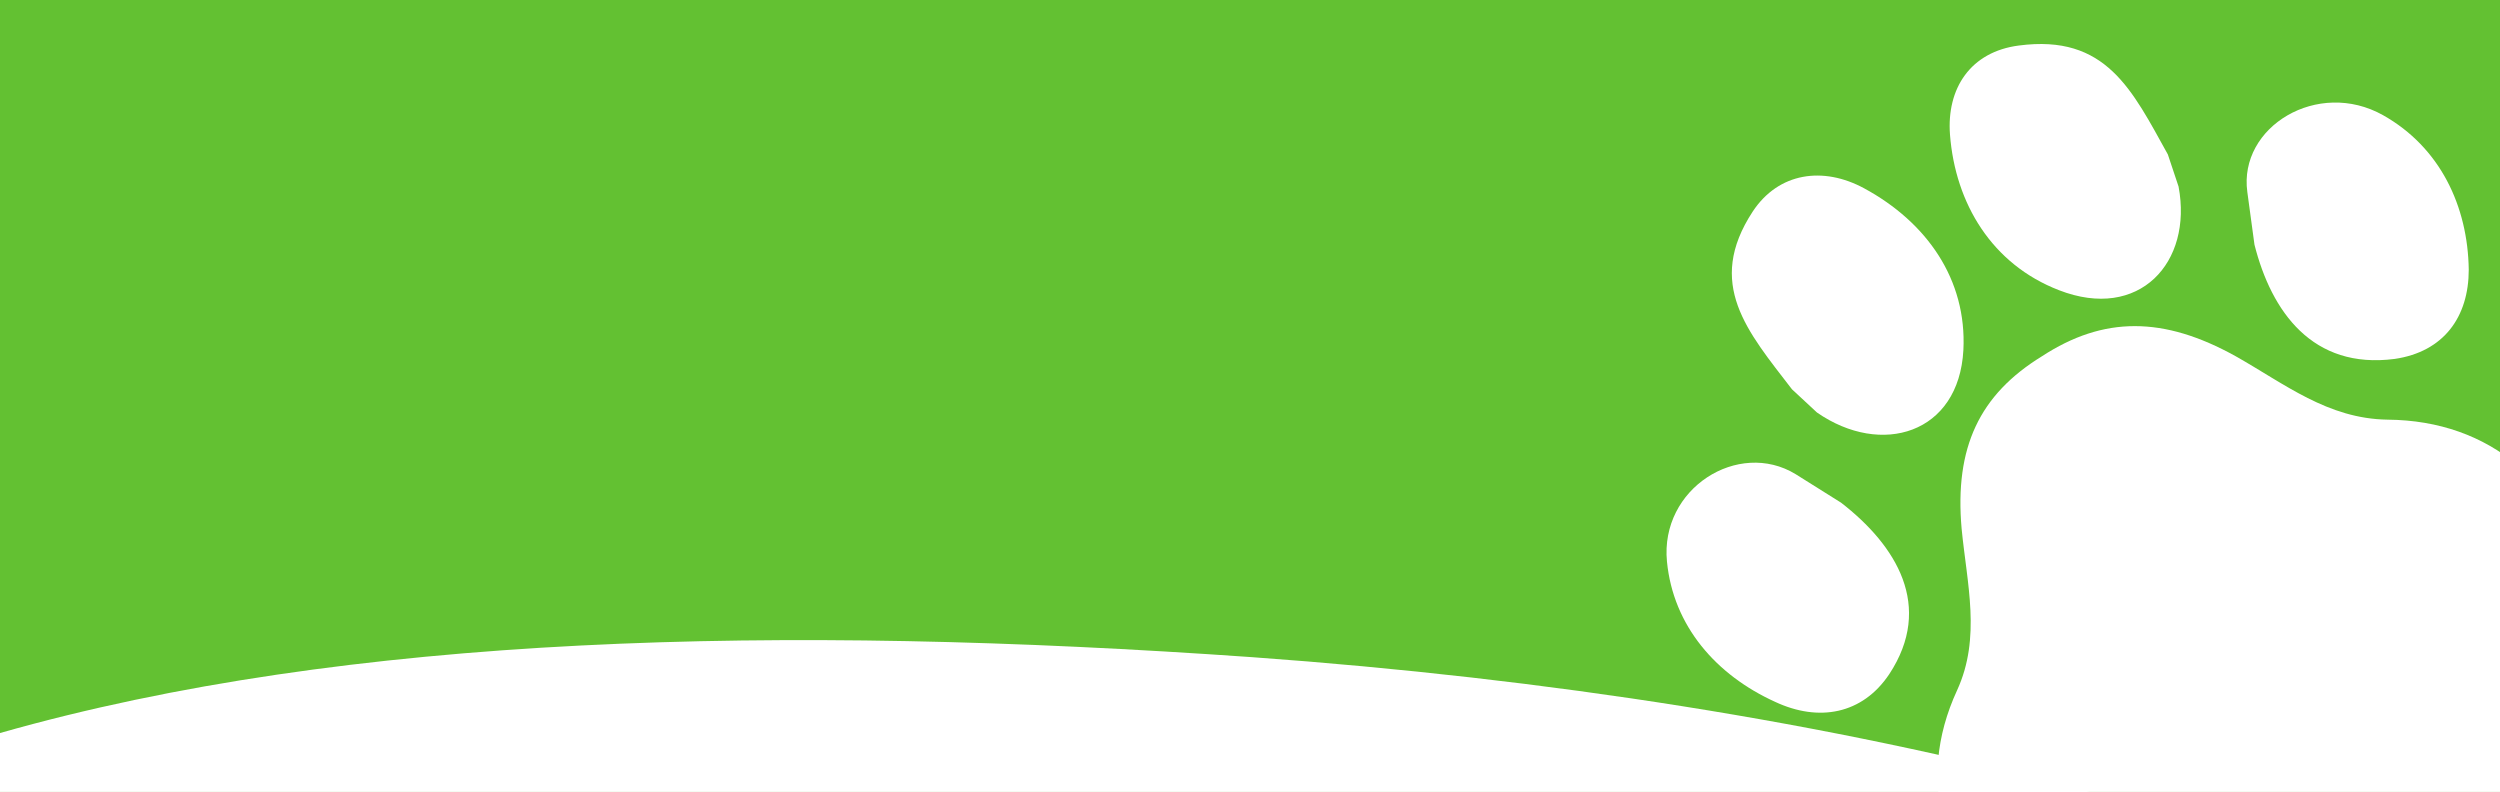 <?xml version="1.0" encoding="utf-8"?>
<!-- Generator: Adobe Illustrator 25.2.0, SVG Export Plug-In . SVG Version: 6.00 Build 0)  -->
<svg version="1.1" id="Layer_1" xmlns="http://www.w3.org/2000/svg" xmlns:xlink="http://www.w3.org/1999/xlink" x="0px" y="0px"
	 viewBox="0 0 280 88.7" style="enable-background:new 0 0 280 88.7;" xml:space="preserve">
<style type="text/css">
	.st0{fill:#63C132;}
	.st1{display:none;}
	.st2{display:inline;fill:#63C132;}
	.st3{display:inline;}
	.st4{fill:#1E3F20;}
	.st5{fill:#FFFFFF;}
	.st6{display:inline;fill:#FFFFFF;}
	.st7{display:inline;fill:#1E3F20;}
	.st8{fill:#1E3F20;stroke:#1E3F20;stroke-width:0.75;stroke-miterlimit:10;}
	.st9{fill:#63C035;}
	.st10{display:none;fill:#FFFFFF;}
	.st11{display:none;fill:#63C132;}
	.st12{display:none;fill:#234125;}
	.st13{fill:none;}
	.st14{opacity:0.15;fill:#1E3F20;enable-background:new    ;}
	.st15{opacity:0.7;fill:none;stroke:#FFFFFF;stroke-width:5;stroke-miterlimit:10;enable-background:new    ;}
	.st16{opacity:0.7;}
	.st17{fill:#DB4A39;}
	.st18{fill:#3B5998;}
	.st19{fill:none;stroke:#FFFFFF;stroke-width:7.5;stroke-miterlimit:10;}
	.st20{fill:#234125;}
	.st21{fill:none;stroke:#1E3F20;stroke-width:7.5;stroke-miterlimit:10;}
	.st22{fill:none;stroke:#1E3F20;stroke-width:5.5;stroke-miterlimit:10;}
	.st23{fill:#1A1A1A;}
	.st24{opacity:0.2;fill:#1E3F20;enable-background:new    ;}
	.st25{fill:none;stroke:#1E3F20;stroke-width:4;stroke-miterlimit:10;}
	.st26{fill:none;stroke:#1E3F20;stroke-width:6;stroke-miterlimit:10;}
	.st27{display:none;opacity:0.2;fill:#1E3F20;enable-background:new    ;}
	.st28{fill:#1E3F20;stroke:#1E3F20;stroke-miterlimit:10;}
	.st29{fill-rule:evenodd;clip-rule:evenodd;fill:#1E3F20;}
	.st30{display:none;fill:#1E3F20;}
	.st31{opacity:0.2;fill:#FFFFFF;enable-background:new    ;}
	.st32{fill-rule:evenodd;clip-rule:evenodd;fill:#FFFFFF;}
	.st33{opacity:0.5;fill:#1E3F20;enable-background:new    ;}
	.st34{opacity:0.95;fill:#1E3F20;enable-background:new    ;}
	.st35{fill:#63C132;stroke:#1E3F20;stroke-width:4;stroke-miterlimit:10;}
	.st36{fill-rule:evenodd;clip-rule:evenodd;fill:#FFFFFF;stroke:#1E3F20;stroke-width:4;stroke-miterlimit:10;}
	.st37{fill:#63C132;stroke:#1E3F20;stroke-width:3.5;stroke-miterlimit:10;}
	.st38{fill:#63C132;stroke:#1E3F20;stroke-width:5;stroke-miterlimit:10;}
	.st39{fill:#FFFFFF;stroke:#1E3F20;stroke-miterlimit:10;}
	.st40{opacity:0.75;fill:#FFFFFF;enable-background:new    ;}
	.st41{fill:#FFFFFF;stroke:#1E3F20;stroke-width:0.75;stroke-miterlimit:10;}
	.st42{fill:#FFFFFF;stroke:#1A1A1A;stroke-width:0.75;stroke-miterlimit:10;}
	.st43{clip-path:url(#SVGID_2_);fill:#FFFFFF;}
	.st44{display:none;fill:#006837;}
	.st45{opacity:0.75;}
	.st46{fill:none;stroke:#234125;stroke-width:4;stroke-miterlimit:10;}
	.st47{fill:none;stroke:#234125;stroke-width:3;stroke-miterlimit:10;}
	.st48{fill-rule:evenodd;clip-rule:evenodd;fill:#63C132;}
	.st49{fill:none;stroke:#1E3F20;stroke-width:5;stroke-miterlimit:10;}
	.st50{fill:#63C132;stroke:#1E3F20;stroke-width:2;stroke-miterlimit:10;}
	.st51{fill:#1E3F20;stroke:#1E3F20;stroke-width:2;stroke-miterlimit:10;}
	.st52{fill:#63C132;stroke:#1E3F20;stroke-width:3;stroke-miterlimit:10;}
	.st53{fill:#63C132;stroke:#1E3F20;stroke-miterlimit:10;}
	.st54{display:none;fill:#63C132;stroke:#1E3F20;stroke-width:2;stroke-miterlimit:10;}
	.st55{fill:#63C132;stroke:#FFFFFF;stroke-width:0.75;stroke-miterlimit:10;}
	.st56{fill:#63C132;stroke:#FFFFFF;stroke-width:0.5;stroke-miterlimit:10;}
	.st57{display:inline;fill-rule:evenodd;clip-rule:evenodd;fill:#1E3F20;}
	.st58{display:inline;fill-rule:evenodd;clip-rule:evenodd;fill:#FFFFFF;}
	.st59{fill:#FFFFFF;stroke:#1E3F20;stroke-width:5;stroke-linecap:round;stroke-linejoin:round;stroke-miterlimit:10;}
	.st60{fill:#FFFFFF;stroke:#1E3F20;stroke-width:6;stroke-linecap:round;stroke-linejoin:round;stroke-miterlimit:10;}
	.st61{fill:none;stroke:#000000;stroke-width:5;stroke-miterlimit:10;}
	.st62{fill:#FFFFFF;stroke:#1E3F20;stroke-width:5;stroke-miterlimit:10;}
	.st63{clip-path:url(#SVGID_4_);}
	.st64{clip-path:url(#SVGID_6_);}
	.st65{clip-path:url(#SVGID_8_);}
	.st66{clip-path:url(#SVGID_10_);}
	.st67{opacity:0.7;fill:none;stroke:#FFFFFF;stroke-width:2;stroke-miterlimit:10;enable-background:new    ;}
	.st68{fill:none;stroke:#1E3F20;stroke-width:3;stroke-miterlimit:10;}
	.st69{fill:none;stroke:#1E3F20;stroke-width:2;stroke-miterlimit:10;}
	.st70{fill:#FFFFFF;stroke:#1E3F20;stroke-width:3;stroke-miterlimit:10;}
	.st71{clip-path:url(#SVGID_12_);fill:#63C132;}
	.st72{clip-path:url(#SVGID_12_);fill:#FFFFFF;stroke:#1E3F20;stroke-width:6;stroke-miterlimit:10;}
	.st73{fill:#FFFFFF;enable-background:new    ;}
	.st74{fill:#63C132;enable-background:new    ;}
	.st75{fill:#3B5998;enable-background:new    ;}
	.st76{fill:#DB4A39;enable-background:new    ;}
	.st77{clip-path:url(#SVGID_16_);}
	.st78{clip-path:url(#SVGID_18_);fill:#FFFFFF;}
	.st79{fill:#63C132;stroke:#1E3F20;stroke-width:9;stroke-miterlimit:10;}
	.st80{clip-path:url(#SVGID_20_);}
	.st81{fill:#FFFFFF;stroke:#1E3F20;stroke-width:0.5;stroke-miterlimit:10;}
	.st82{fill:#FFFFFF;stroke:#FFFFFF;stroke-width:0.25;stroke-miterlimit:10;}
</style>
<g>
	<rect class="st0" width="280" height="88.7"/>
	<path class="st5" d="M140.2,73.6C87.6,69.9,39,71,0,82.1v35.6h304.9C265.8,93.5,206.8,78.4,140.2,73.6z"/>
</g>
<g>
	<path class="st5" d="M266,97c-1.4,0.9-3.4,2.7-3.6,2.9l-6.2,5.7c-1.1,0.9-2.2,1.7-3.5,2.4c-8.4,4.4-17.2,5-25.9-2.5
		c-9.1-7.8-12.4-17.8-7.6-28.2c2.7-5.9,1.1-11.9,0.5-18.1c-0.8-9.1,2-15,9-19.3c6.9-4.5,13.6-4.5,21.7,0c5.5,3.1,10.3,7,17,7.1
		c11.6,0.1,19.5,7.2,22.9,18.6c3.3,10.9-0.9,18.5-8.6,24c-1.1,0.8-2.4,1.5-3.7,2.1l-7.9,3.2C270,95.2,267.5,96.1,266,97z"/>
	<path class="st5" d="M200.7,43.6c-5-6.5-9.7-11.8-4.4-19.9c2.9-4.4,7.9-5.1,12.5-2.6c7,3.8,11.5,10.2,11.1,18.1
		c-0.5,9.4-9.2,12-16.4,7L200.7,43.6z"/>
	<path class="st5" d="M206.2,56.3c6.2,4.8,10.4,11.6,5.4,19.2c-3,4.5-7.9,5.4-12.8,3.1c-6.6-3-11.4-8.5-12.1-15.7
		c-0.8-8.2,8-13.7,14.4-9.8L206.2,56.3z"/>
	<g>
		<path class="st5" d="M242.8,17.3c-4-7.2-6.9-13.5-16.7-12.2c-5.4,0.7-8.1,4.8-7.7,10c0.6,7.7,4.7,14.5,12.2,17.4
			c9,3.5,15-3.1,13.4-11.6L242.8,17.3z"/>
		<path class="st5" d="M252.5,27.4c1.9,7.5,6.5,14,15.7,12.8c5.5-0.8,8.3-4.7,8.3-10c-0.1-7.1-3.2-13.7-9.6-17.3
			c-7.3-4.1-16.2,1.3-15.2,8.6L252.5,27.4z"/>
	</g>
</g>
</svg>
